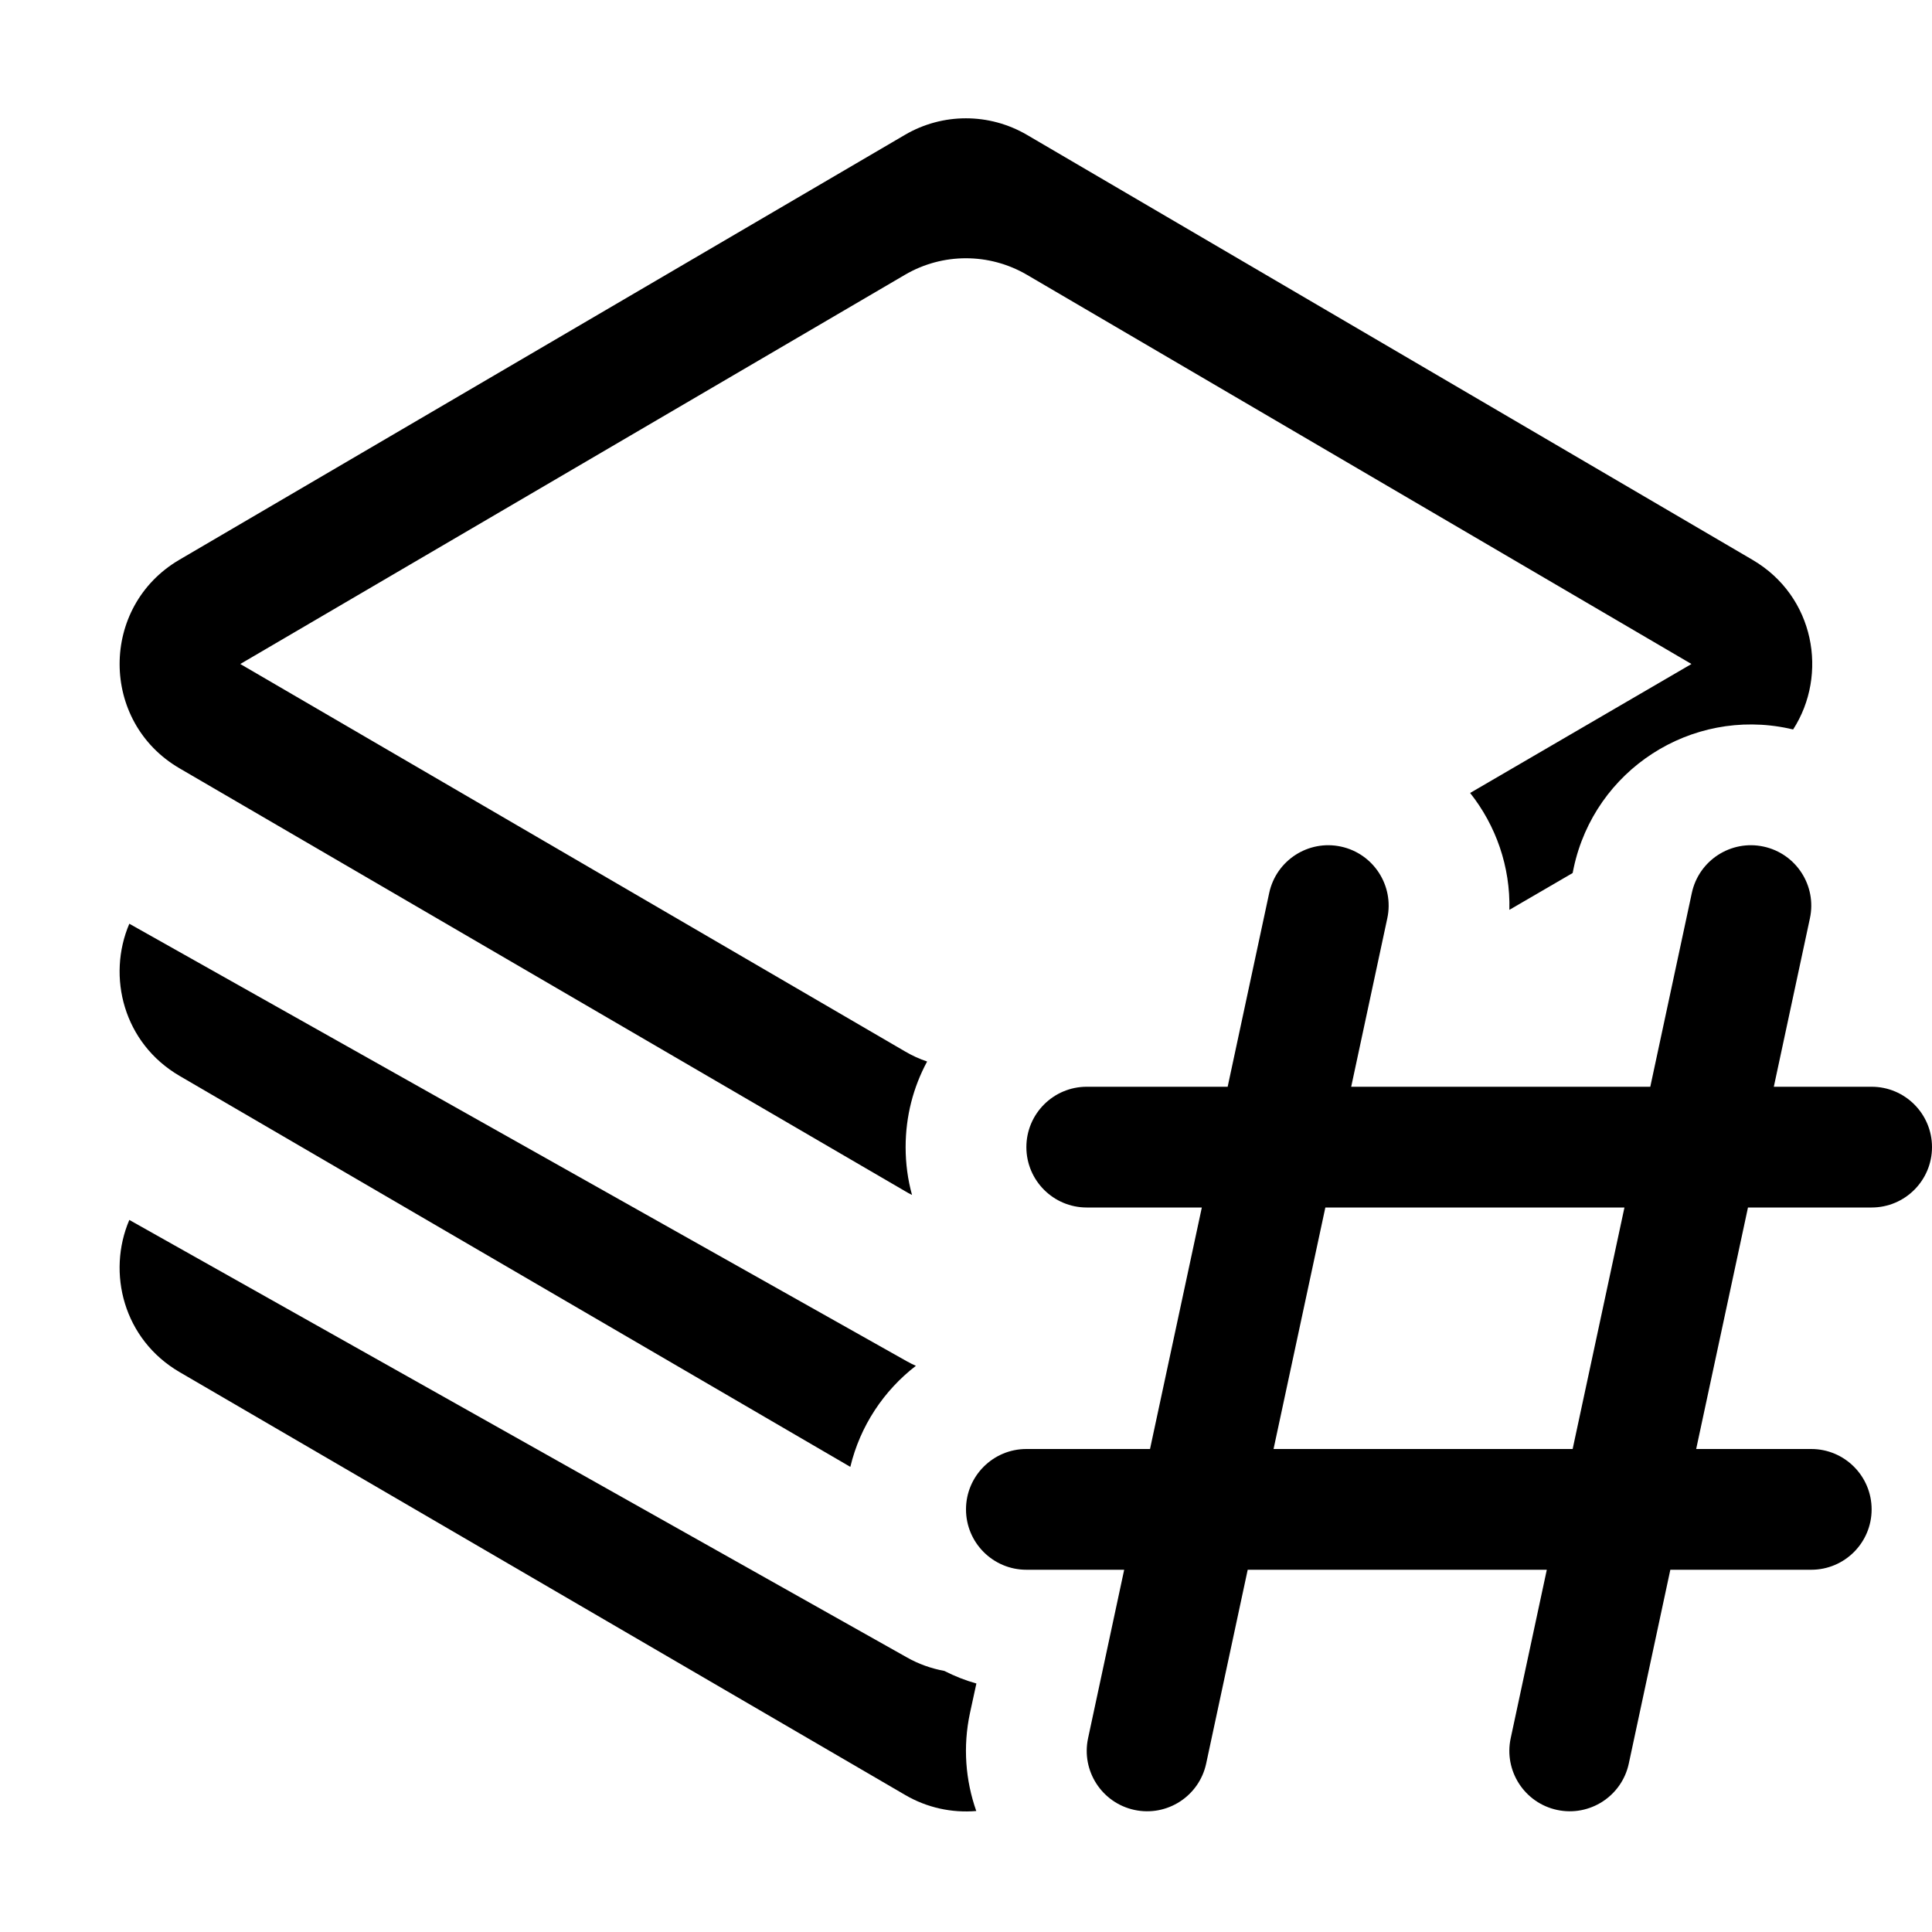 <svg width="16" height="16" viewBox="0 0 16 16" xmlns="http://www.w3.org/2000/svg">
	<path d="M7.494 1.117C7.806 0.934 8.192 0.934 8.505 1.117L14.513 4.636C15.03 4.938 15.142 5.588 14.85 6.041C14.838 6.039 14.826 6.036 14.814 6.033C14.004 5.86 13.207 6.376 13.033 7.186L13.024 7.23L12.5 7.535C12.509 7.178 12.389 6.837 12.175 6.567L14.008 5.499L8.505 2.276C8.192 2.093 7.806 2.093 7.494 2.276L1.99 5.499L7.496 8.708C7.554 8.742 7.615 8.77 7.678 8.791C7.564 9.002 7.5 9.243 7.5 9.5C7.5 9.637 7.518 9.77 7.553 9.896C7.534 9.887 7.514 9.876 7.496 9.865L1.487 6.363C0.826 5.978 0.825 5.023 1.485 4.636L7.494 1.117Z" />
	<path d="M7.585 11.311C7.559 11.3 7.534 11.287 7.509 11.273L1.071 7.65C0.884 8.088 1.023 8.639 1.487 8.91L7.042 12.148C7.123 11.81 7.318 11.517 7.585 11.311Z" />
	<path d="M7.821 13.838C7.713 13.818 7.607 13.781 7.509 13.725L1.071 10.103C0.884 10.541 1.023 11.092 1.487 11.363L7.496 14.865C7.677 14.971 7.883 15.015 8.085 14.998C7.996 14.745 7.973 14.466 8.033 14.186L8.086 13.942C7.993 13.916 7.905 13.881 7.821 13.838Z" />
	<path fill-rule="evenodd" clip-rule="evenodd" d="M11.105 7.011C11.375 7.069 11.547 7.335 11.489 7.605L11.19 9H13.667L14.011 7.395C14.069 7.125 14.335 6.953 14.605 7.011C14.875 7.069 15.047 7.335 14.989 7.605L14.69 9H15.5C15.776 9 16 9.224 16 9.5C16 9.776 15.776 10 15.5 10H14.476L14.047 12H15C15.276 12 15.5 12.224 15.5 12.5C15.5 12.776 15.276 13 15 13H13.833L13.489 14.605C13.431 14.875 13.165 15.047 12.895 14.989C12.625 14.931 12.453 14.665 12.511 14.395L12.81 13H10.333L9.989 14.605C9.931 14.875 9.665 15.047 9.395 14.989C9.125 14.931 8.953 14.665 9.011 14.395L9.31 13H8.5C8.224 13 8 12.776 8 12.5C8 12.224 8.224 12 8.5 12H9.524L9.953 10H9C8.724 10 8.5 9.776 8.5 9.5C8.5 9.224 8.724 9 9 9H10.167L10.511 7.395C10.569 7.125 10.835 6.953 11.105 7.011ZM10.976 10L10.547 12H13.024L13.453 10H10.976Z" />
</svg>
